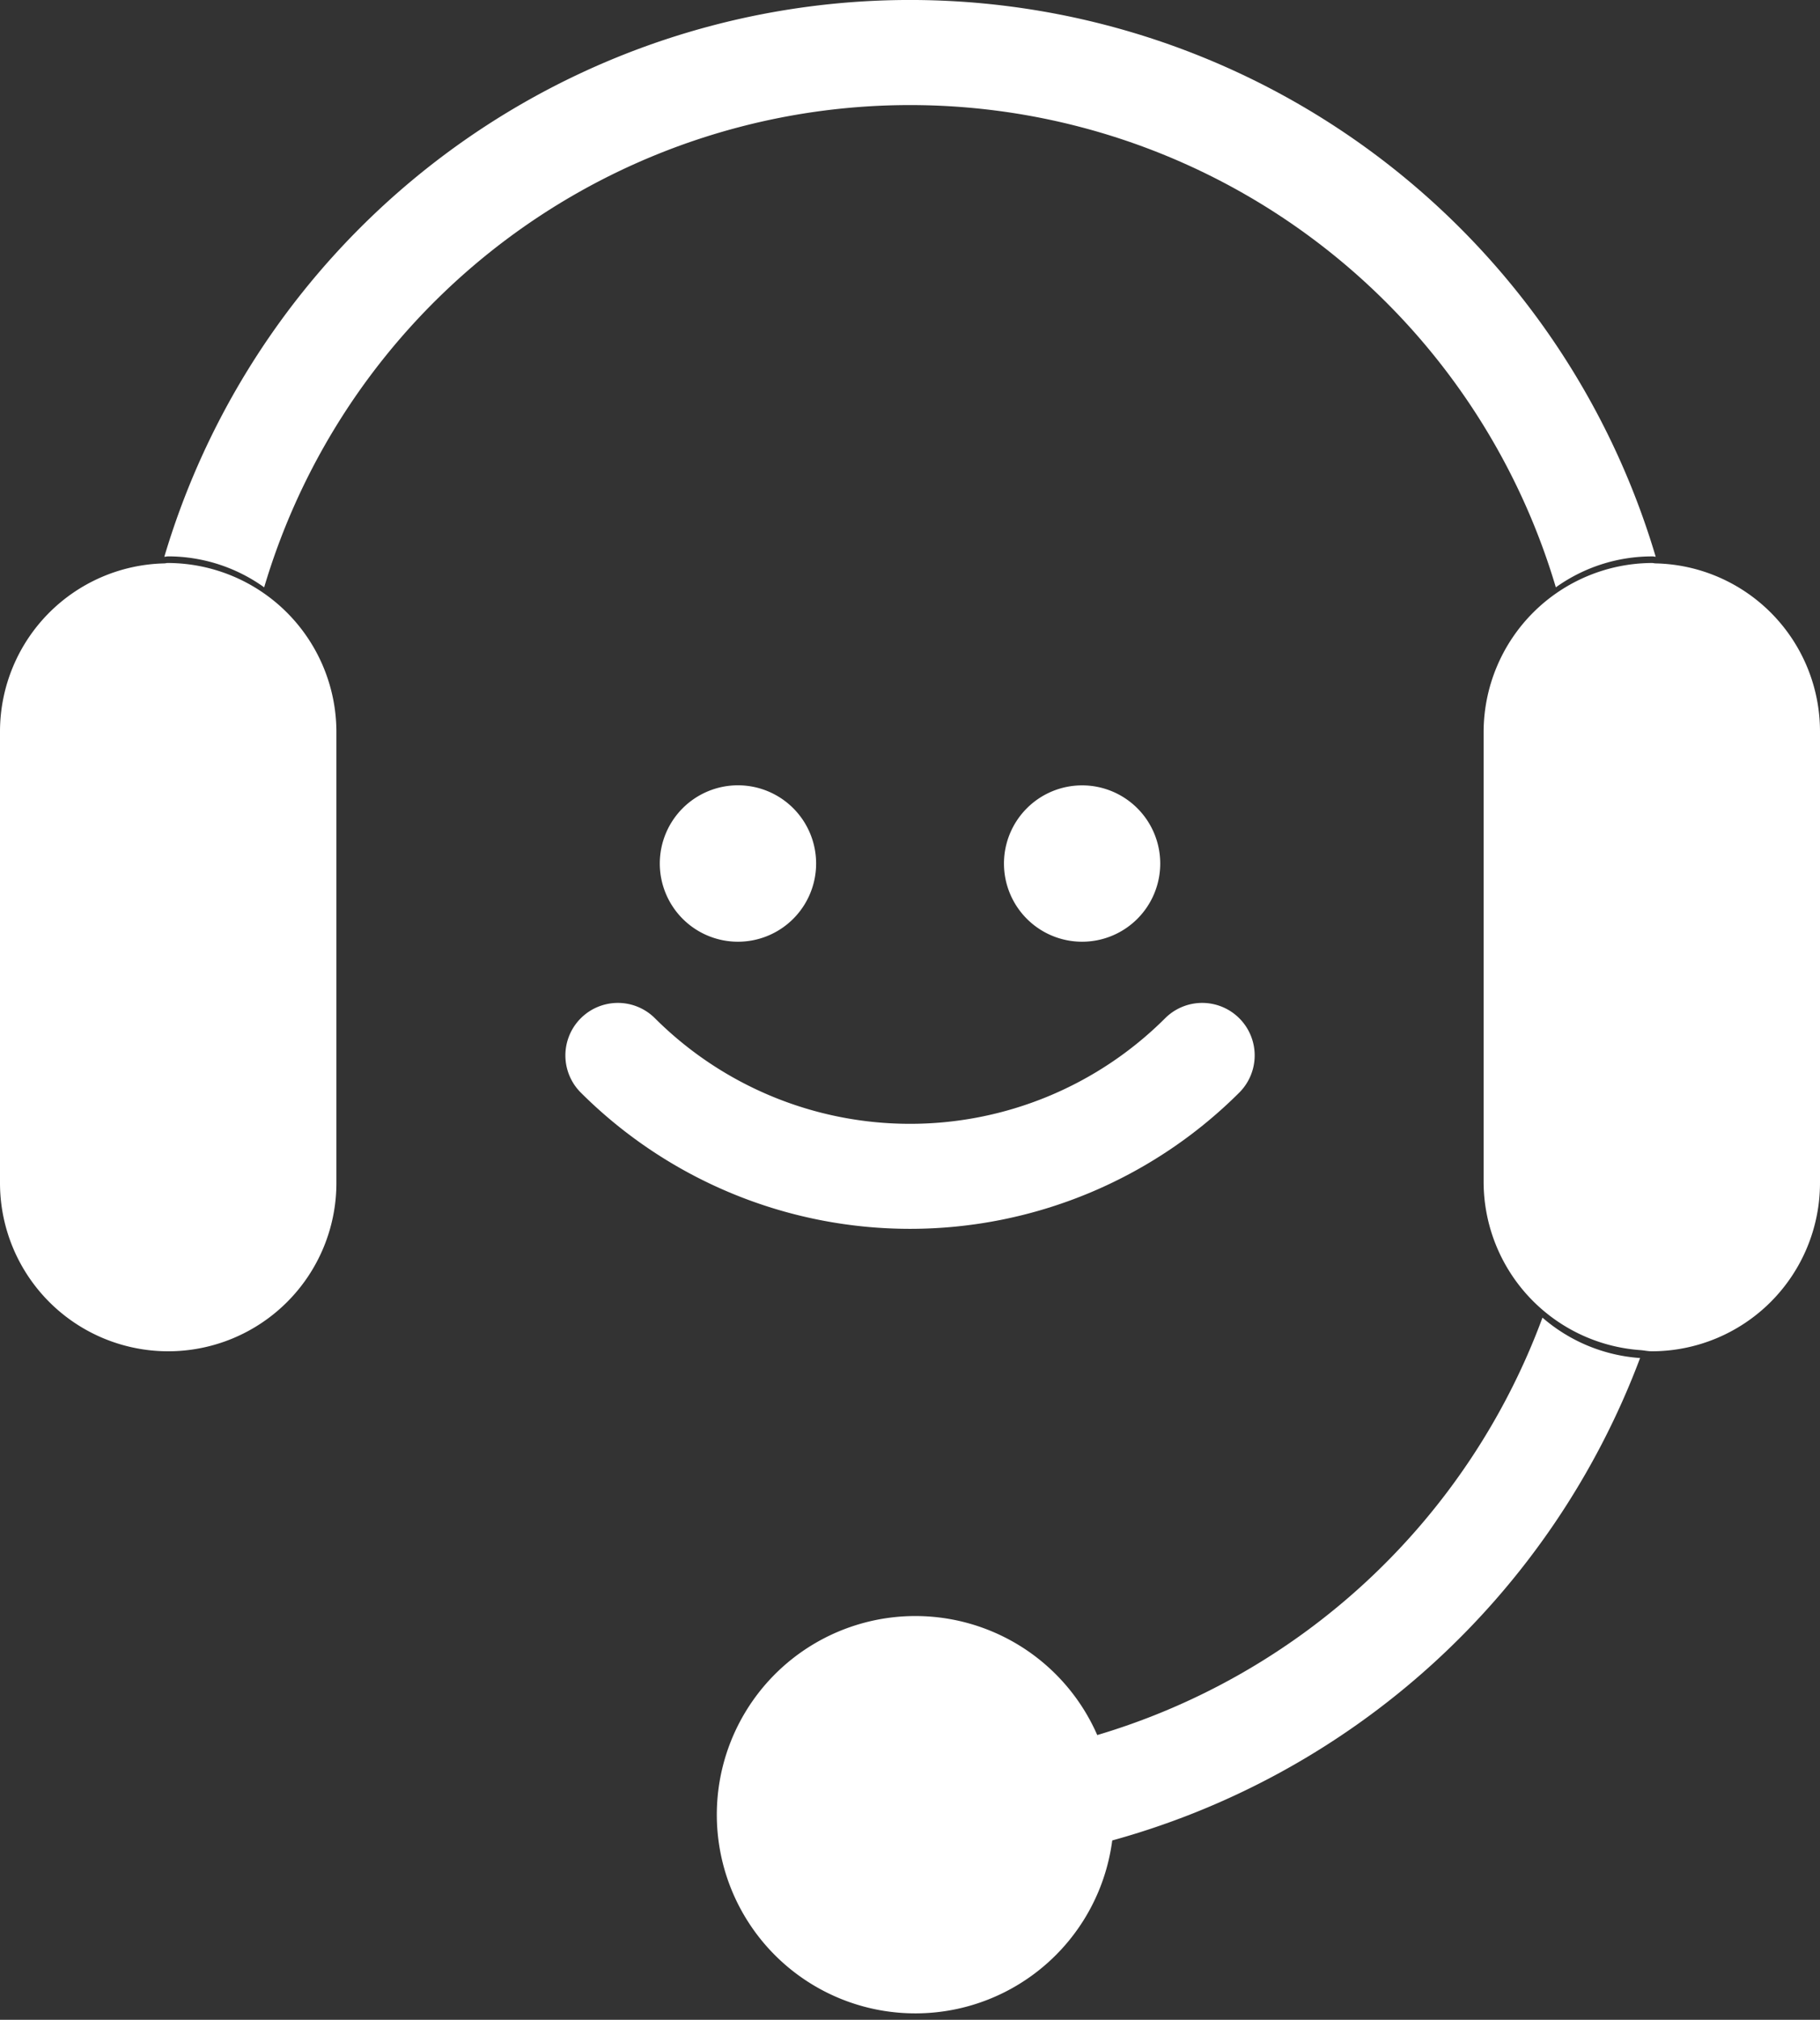 <svg xmlns="http://www.w3.org/2000/svg" width="55" height="61" viewBox="0 0 55 61"><rect x="0" y="0" width="55" height="61" fill="#333333" stroke="none"/><g transform="translate(-1212.871 -2127.9)"><path d="M1246.189,2179.9a6.133,6.133,0,0,1,.487,2.4,6.2,6.2,0,0,1-.056.786,23.8,23.8,0,0,0,16.1-14.61,5.034,5.034,0,0,1-2.95-1.22A20.6,20.6,0,0,1,1246.189,2179.9Z" transform="translate(-0.286 0.438)" fill="#fff"/><path d="M1262.906,2144.715a23.507,23.507,0,0,0-45.069,0c.04,0,.078-.012.117-.012a4.989,4.989,0,0,1,2.9.935,20.359,20.359,0,0,1,39.034,0,4.99,4.99,0,0,1,2.9-.934C1262.83,2144.7,1262.867,2144.713,1262.906,2144.715Z" fill="#fff"/><path d="M1246.189,2179.9a6,6,0,1,0,.487,2.4A6.169,6.169,0,0,0,1246.189,2179.9Z" transform="translate(-0.143 0.438)" fill="#fff"/><path d="M1217.837,2144.715a5.082,5.082,0,0,0-4.966,5.07v13.642a5.083,5.083,0,1,0,10.166,0v-13.642a5.108,5.108,0,0,0-5.082-5.082C1217.915,2144.7,1217.877,2144.714,1217.837,2144.715Z" transform="translate(0 0.2)" fill="#fff"/><path d="M1263.192,2144.715c-.039,0-.076-.012-.116-.012a5.111,5.111,0,0,0-5.084,5.082v13.642a5.1,5.1,0,0,0,4.725,5.047c.121.008.236.036.359.036a5.087,5.087,0,0,0,5.081-5.083v-13.642A5.079,5.079,0,0,0,1263.192,2144.715Z" transform="translate(-0.286 0.2)" fill="#fff"/><path d="M1237.647,2153.795a2.362,2.362,0,1,0-2.362,2.361A2.362,2.362,0,0,0,1237.647,2153.795Z" transform="translate(-0.113 0.185)" fill="#fff"/><path d="M1248.106,2153.795a2.361,2.361,0,1,0-2.36,2.361A2.361,2.361,0,0,0,1248.106,2153.795Z" transform="translate(-0.173 0.185)" fill="#fff"/><path d="M1250.465,2160.652a1.586,1.586,0,0,0-2.242-2.244,10.913,10.913,0,0,1-15.416,0,1.586,1.586,0,0,0-2.242,2.244,14.087,14.087,0,0,0,19.9,0Z" transform="translate(-0.143 0.245)" fill="#fff"/></g></svg>
